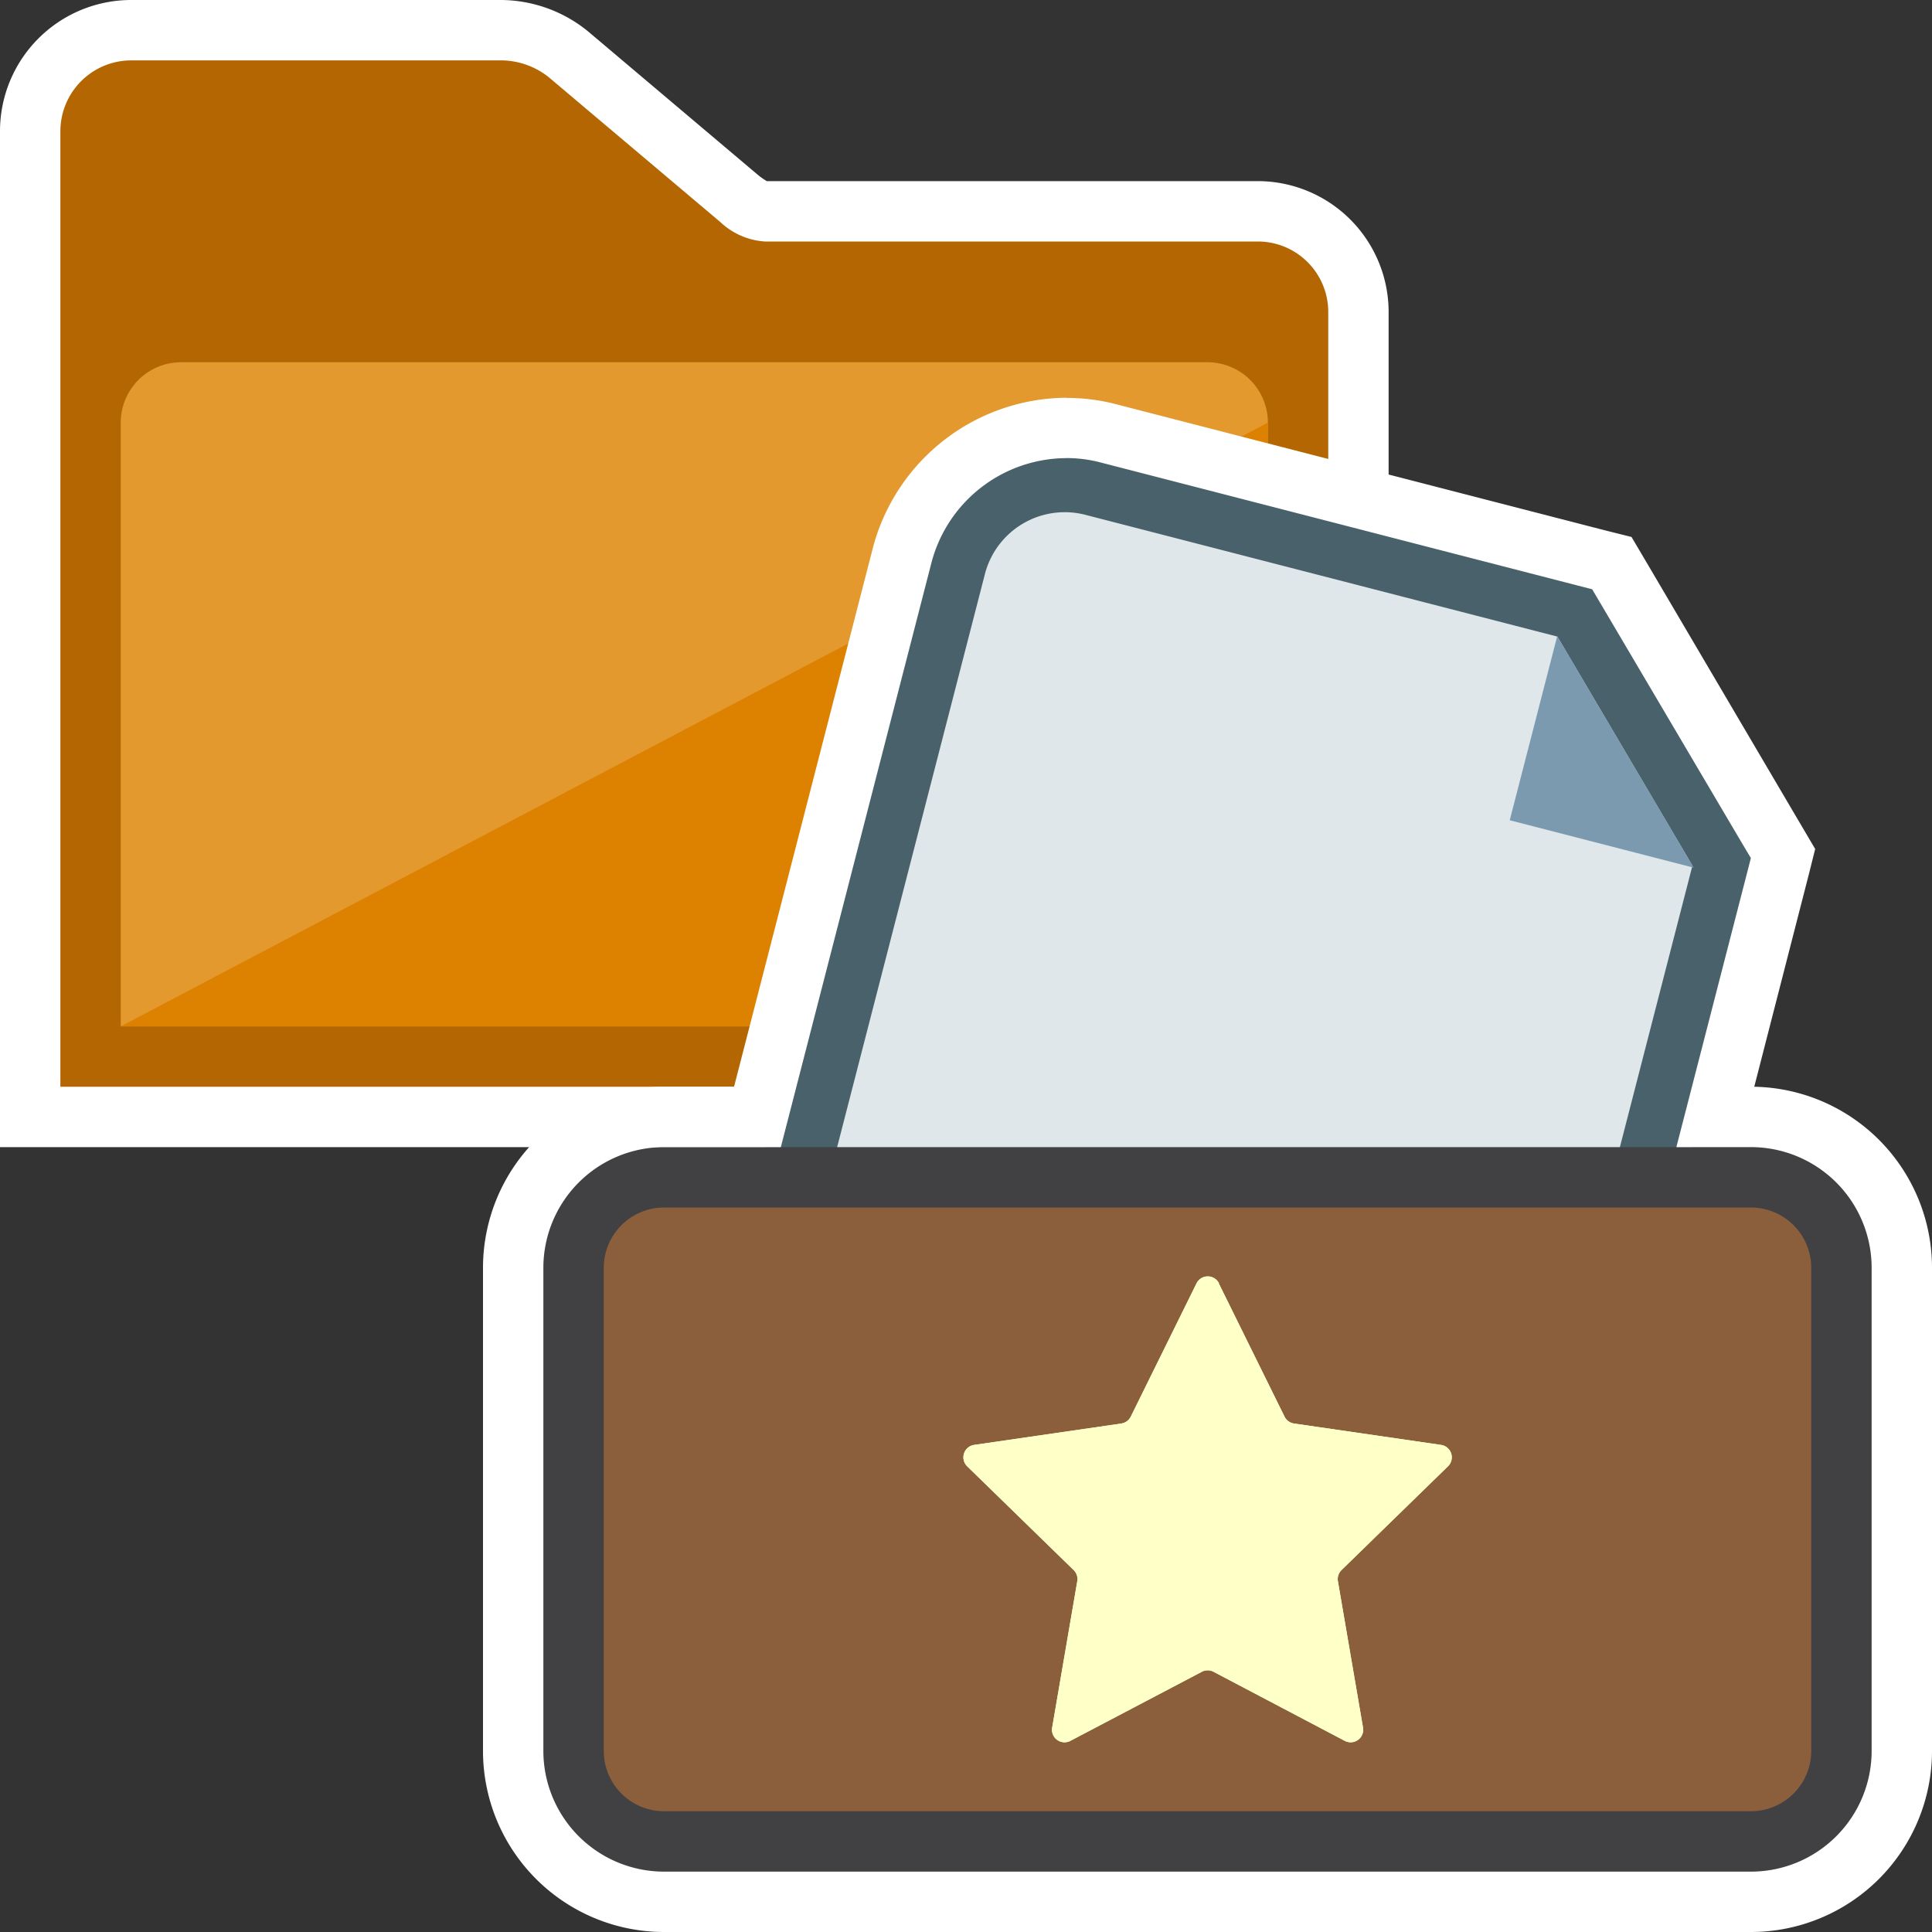 <svg id="Layer_1" data-name="Layer 1" xmlns="http://www.w3.org/2000/svg" viewBox="0 0 32 32"><rect x="0" y="0" width="32" height="32" fill="#333333" stroke="none"/><defs><style>.cls-1{fill:#b36601;}.cls-2{fill:#fff;}.cls-3{fill:#e3992e;}.cls-4{fill:#dd8100;}.cls-5{fill:#dfe7ea;}.cls-6{fill:#49616b;stroke:#49616b;stroke-miterlimit:10;stroke-width:0.5px;}.cls-7{fill:#7b9ab0;}.cls-8{fill:#8b5e3c;}.cls-9{fill:#414042;}.cls-10{fill:#ffffc8;}</style></defs><title>folders</title><path class="cls-1" d="M0.5,18.5V2.176A1.674,1.674,0,0,1,2.167.5H8.309A1.777,1.777,0,0,1,9.4.891L12.253,3.3a0.706,0.706,0,0,0,.414.2h8.166A1.669,1.669,0,0,1,22.5,5.167V18.5H0.5Z"/><path class="cls-2" d="M8.309,1a1.274,1.274,0,0,1,.785.283l2.837,2.395A1.187,1.187,0,0,0,12.667,4h8.167A1.167,1.167,0,0,1,22,5.167V18H1V2.176A1.175,1.175,0,0,1,2.167,1H8.309m0-1H2.167A2.174,2.174,0,0,0,0,2.176V19H23V5.167A2.169,2.169,0,0,0,20.833,3H12.7a1.194,1.194,0,0,1-.15-0.106L9.739,0.519A2.3,2.3,0,0,0,8.309,0h0Z"/><path class="cls-3" d="M2,17H21V7a1,1,0,0,0-1-1H3A1,1,0,0,0,2,7V17Z"/><polygon class="cls-4" points="2 17 21 17 21 7 2 17"/><g id="Layer_1-2" data-name="Layer 1"><path class="cls-5" d="M12.762,20.97L15.751,9.38a1.924,1.924,0,0,1,2.386-1.408l8.029,2.07,2.487,4.214L26.038,24.393Z"/><path class="cls-6" d="M25.957,10.326L28.3,14.3,25.8,24,13.16,20.735,16.067,9.462a1.616,1.616,0,0,1,1.988-1.173l7.9,2.038m0.416-.567L26.12,9.694l-7.9-2.038A2.313,2.313,0,0,0,15.434,9.3L12.528,20.572l-0.163.632L13,21.367l12.644,3.26,0.632,0.163,0.163-.632,2.5-9.693L29,14.212l-0.141-.239L26.513,10l-0.141-.239h0Z"/><polygon class="cls-7" points="25.792 10.538 25.006 13.586 28.054 14.372 25.792 10.538"/><rect class="cls-8" x="9.5" y="19.5" width="21" height="11" rx="1.5" ry="1.5"/><path class="cls-9" d="M29,20a1,1,0,0,1,1,1v8a1,1,0,0,1-1,1H11a1,1,0,0,1-1-1V21a1,1,0,0,1,1-1H29m0-1H11a2,2,0,0,0-2,2v8a2,2,0,0,0,2,2H29a2,2,0,0,0,2-2V21a2,2,0,0,0-2-2h0Z"/></g><path class="cls-10" d="M20.187,21.257l1.089,2.207a0.209,0.209,0,0,0,.157.114l2.435,0.354a0.208,0.208,0,0,1,.115.355l-1.763,1.718a0.209,0.209,0,0,0-.06.185l0.416,2.425a0.208,0.208,0,0,1-.3.22L20.1,27.69a0.207,0.207,0,0,0-.194,0l-2.179,1.145a0.208,0.208,0,0,1-.3-0.22l0.416-2.425a0.209,0.209,0,0,0-.06-0.185l-1.763-1.718a0.208,0.208,0,0,1,.116-0.355l2.436-.354a0.209,0.209,0,0,0,.157-0.114l1.089-2.207a0.208,0.208,0,0,1,.373,0"/><path class="cls-2" d="M17.666,7.587a2.209,2.209,0,0,1,.552.07l7.9,2.038,0.253,0.065L26.513,10l2.346,3.976L29,14.212l-0.065.253L27.766,19H29a2,2,0,0,1,2,2v8a2,2,0,0,1-2,2H11a2,2,0,0,1-2-2V21a2,2,0,0,1,2-2h1.933l2.5-9.7a2.32,2.32,0,0,1,2.231-1.712m0-1h0a3.337,3.337,0,0,0-3.2,2.462L12.158,18H11a3,3,0,0,0-3,3v8a3,3,0,0,0,3,3H29a3,3,0,0,0,3-3V21a3,3,0,0,0-2.944-3L29.9,14.715l0.065-.253,0.1-.4-0.21-.357-0.141-.239L27.375,9.49l-0.141-.239-0.211-.357-0.4-.1-0.253-.065-7.9-2.038a3.213,3.213,0,0,0-.8-0.1h0Z"/><path class="cls-10" d="M20.187,21.257l1.089,2.207a0.209,0.209,0,0,0,.157.114l2.435,0.354a0.208,0.208,0,0,1,.115.355l-1.763,1.718a0.209,0.209,0,0,0-.06.185l0.416,2.425a0.208,0.208,0,0,1-.3.22L20.1,27.69a0.207,0.207,0,0,0-.194,0l-2.179,1.145a0.208,0.208,0,0,1-.3-0.22l0.416-2.425a0.209,0.209,0,0,0-.06-0.185l-1.763-1.718a0.208,0.208,0,0,1,.116-0.355l2.436-.354a0.209,0.209,0,0,0,.157-0.114l1.089-2.207a0.208,0.208,0,0,1,.373,0"/></svg>